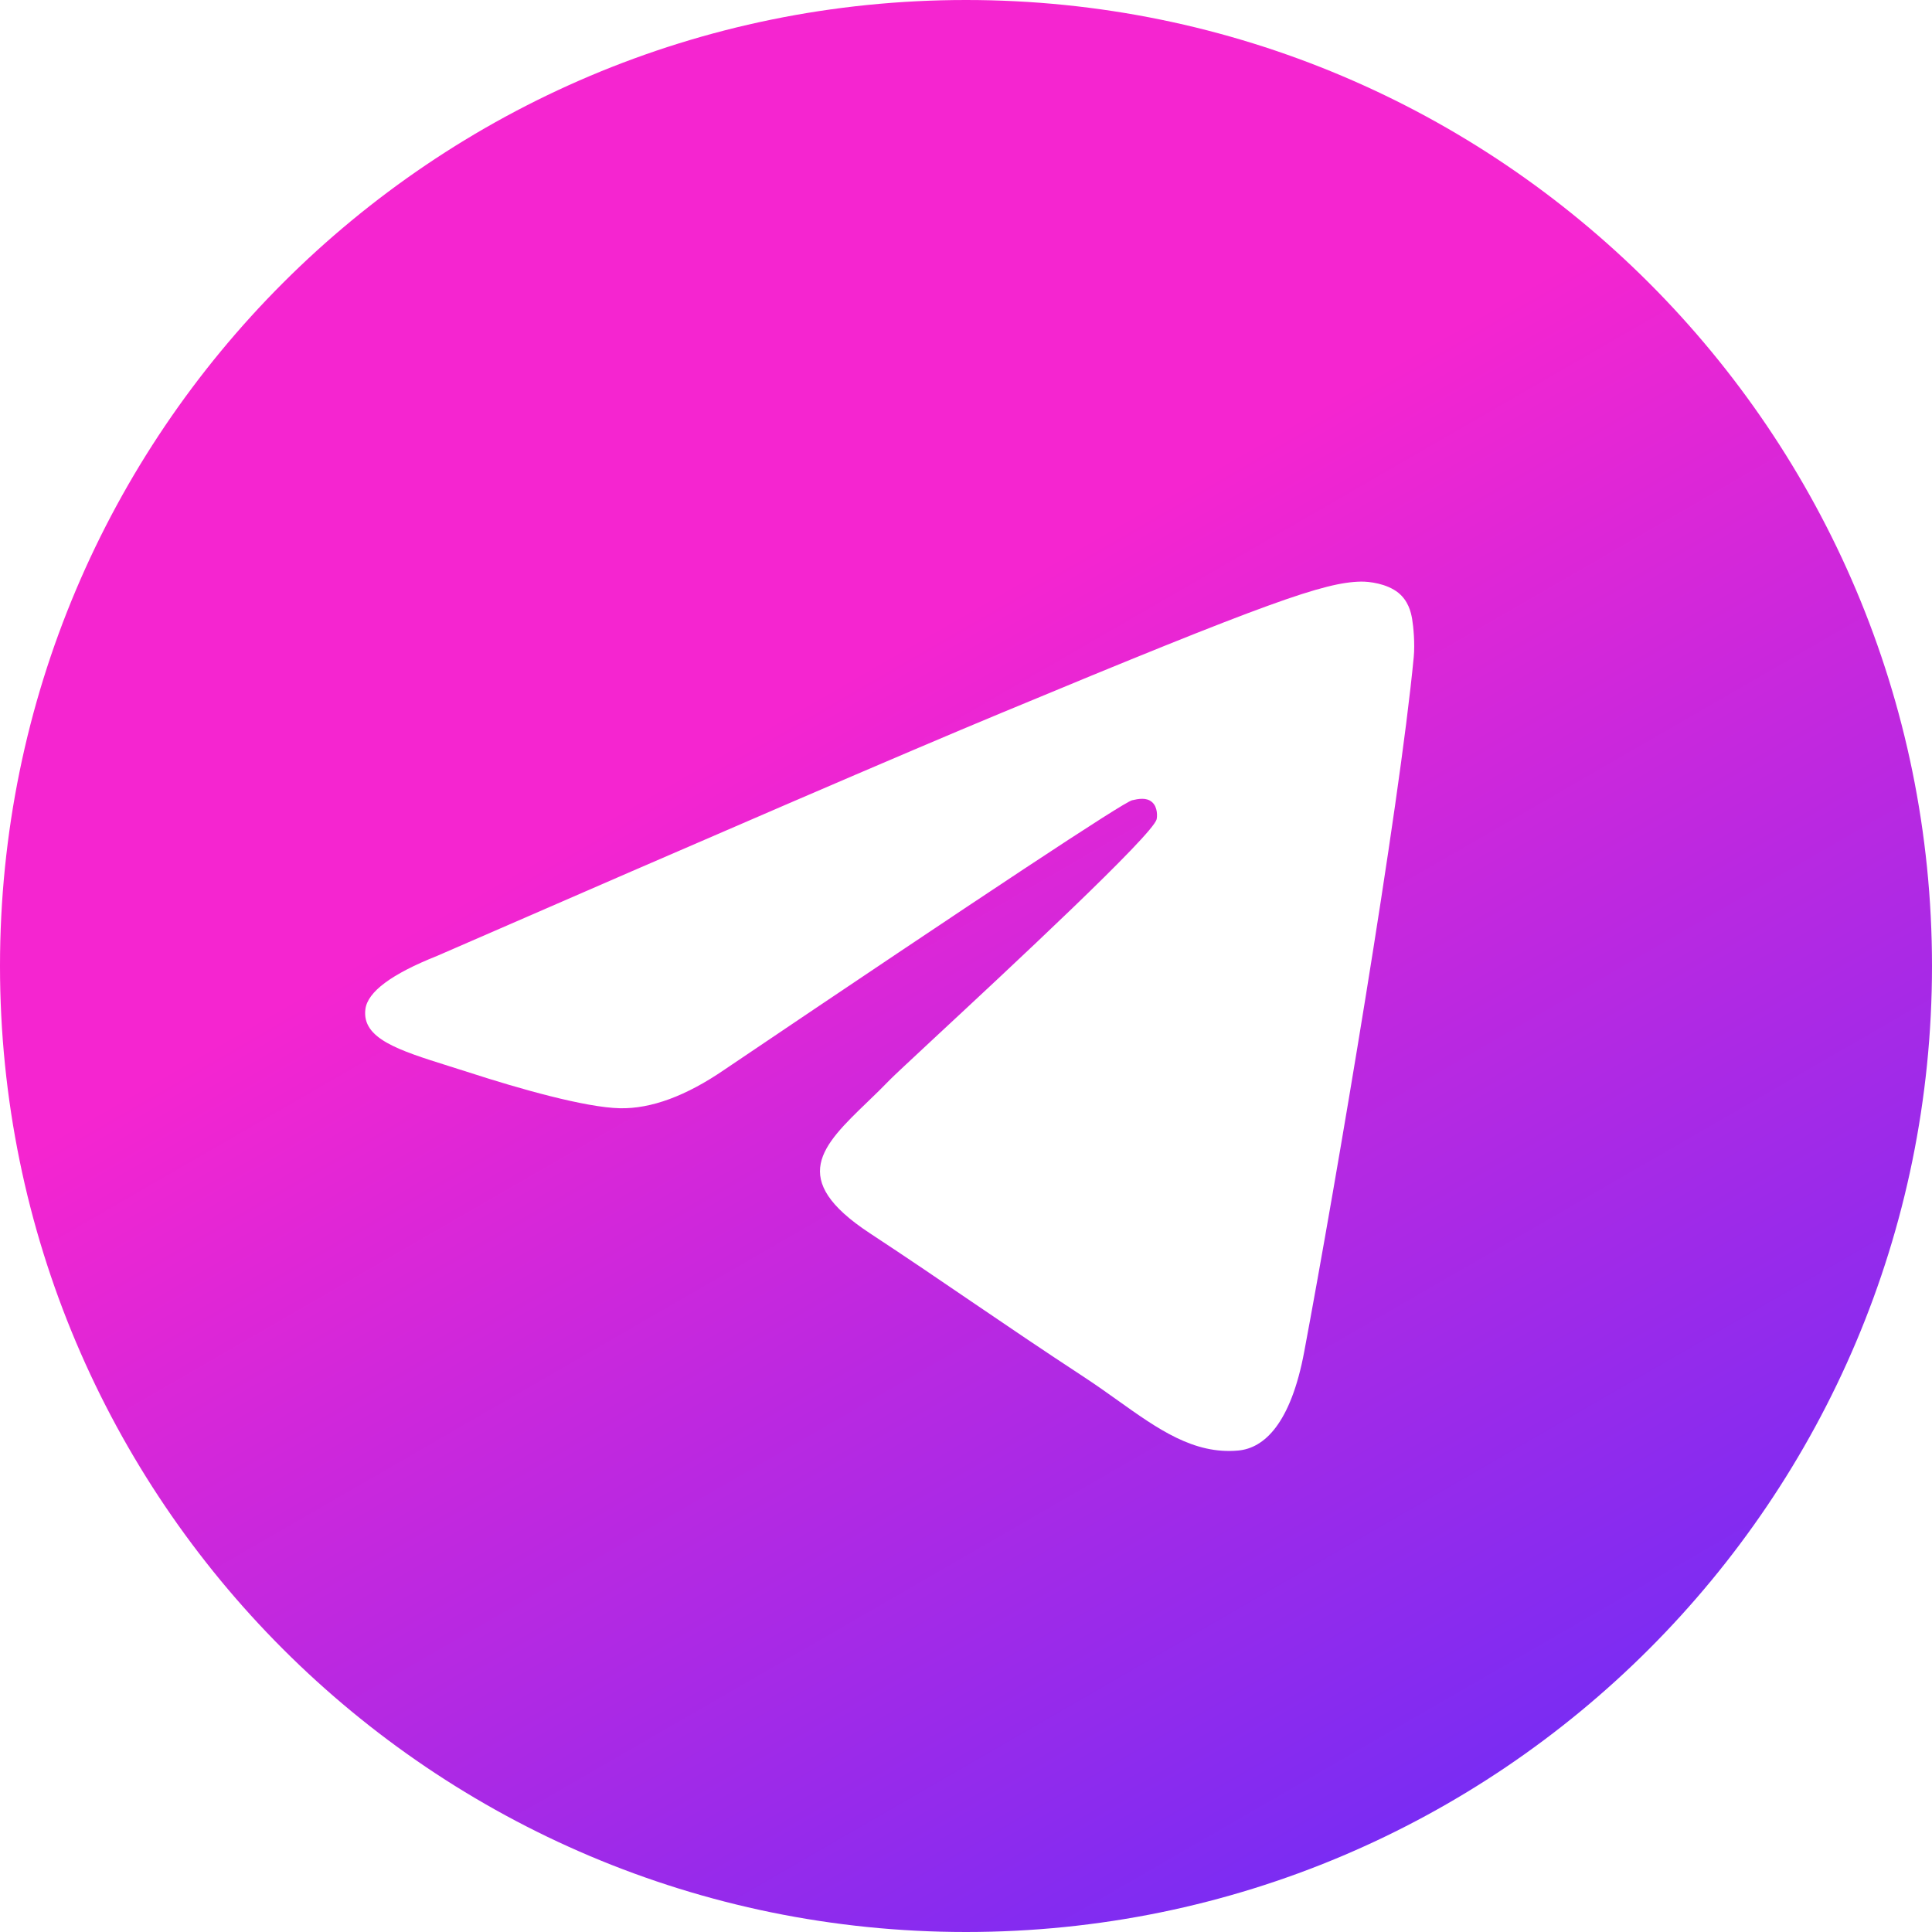 <svg width="24" height="24" viewBox="0 0 24 24" fill="none" xmlns="http://www.w3.org/2000/svg">
<path fill-rule="evenodd" clip-rule="evenodd" d="M24 12C24 18.627 18.627 24 12 24C5.373 24 0 18.627 0 12C0 5.373 5.373 0 12 0C18.627 0 24 5.373 24 12ZM12.43 8.86C11.262 9.345 8.93 10.35 5.431 11.874C4.863 12.1 4.566 12.321 4.539 12.537C4.493 12.902 4.95 13.046 5.573 13.242C5.658 13.268 5.745 13.296 5.835 13.325C6.448 13.524 7.272 13.758 7.701 13.767C8.089 13.775 8.523 13.615 9.002 13.286C12.271 11.08 13.958 9.965 14.064 9.941C14.139 9.924 14.242 9.902 14.312 9.965C14.383 10.027 14.376 10.145 14.368 10.177C14.323 10.37 12.528 12.039 11.599 12.902C11.309 13.172 11.104 13.363 11.062 13.406C10.967 13.504 10.872 13.597 10.78 13.685C10.21 14.234 9.783 14.646 10.803 15.318C11.293 15.64 11.685 15.908 12.076 16.174C12.504 16.465 12.93 16.755 13.481 17.116C13.622 17.209 13.756 17.304 13.886 17.397C14.384 17.752 14.83 18.07 15.382 18.019C15.703 17.99 16.034 17.688 16.202 16.789C16.6 14.664 17.381 10.059 17.562 8.162C17.578 7.995 17.558 7.783 17.542 7.689C17.526 7.596 17.492 7.463 17.371 7.364C17.227 7.248 17.005 7.223 16.906 7.225C16.455 7.233 15.762 7.474 12.43 8.86Z" fill="url(#paint0_linear_761_8808)"/>
<defs>
<linearGradient id="paint0_linear_761_8808" x1="6" y1="1.608" x2="18" y2="22.392" gradientUnits="userSpaceOnUse">
<stop offset="0.34" stop-color="#F525D0"/>
<stop offset="1" stop-color="#7A2CF3"/>
</linearGradient>
</defs>
</svg>
